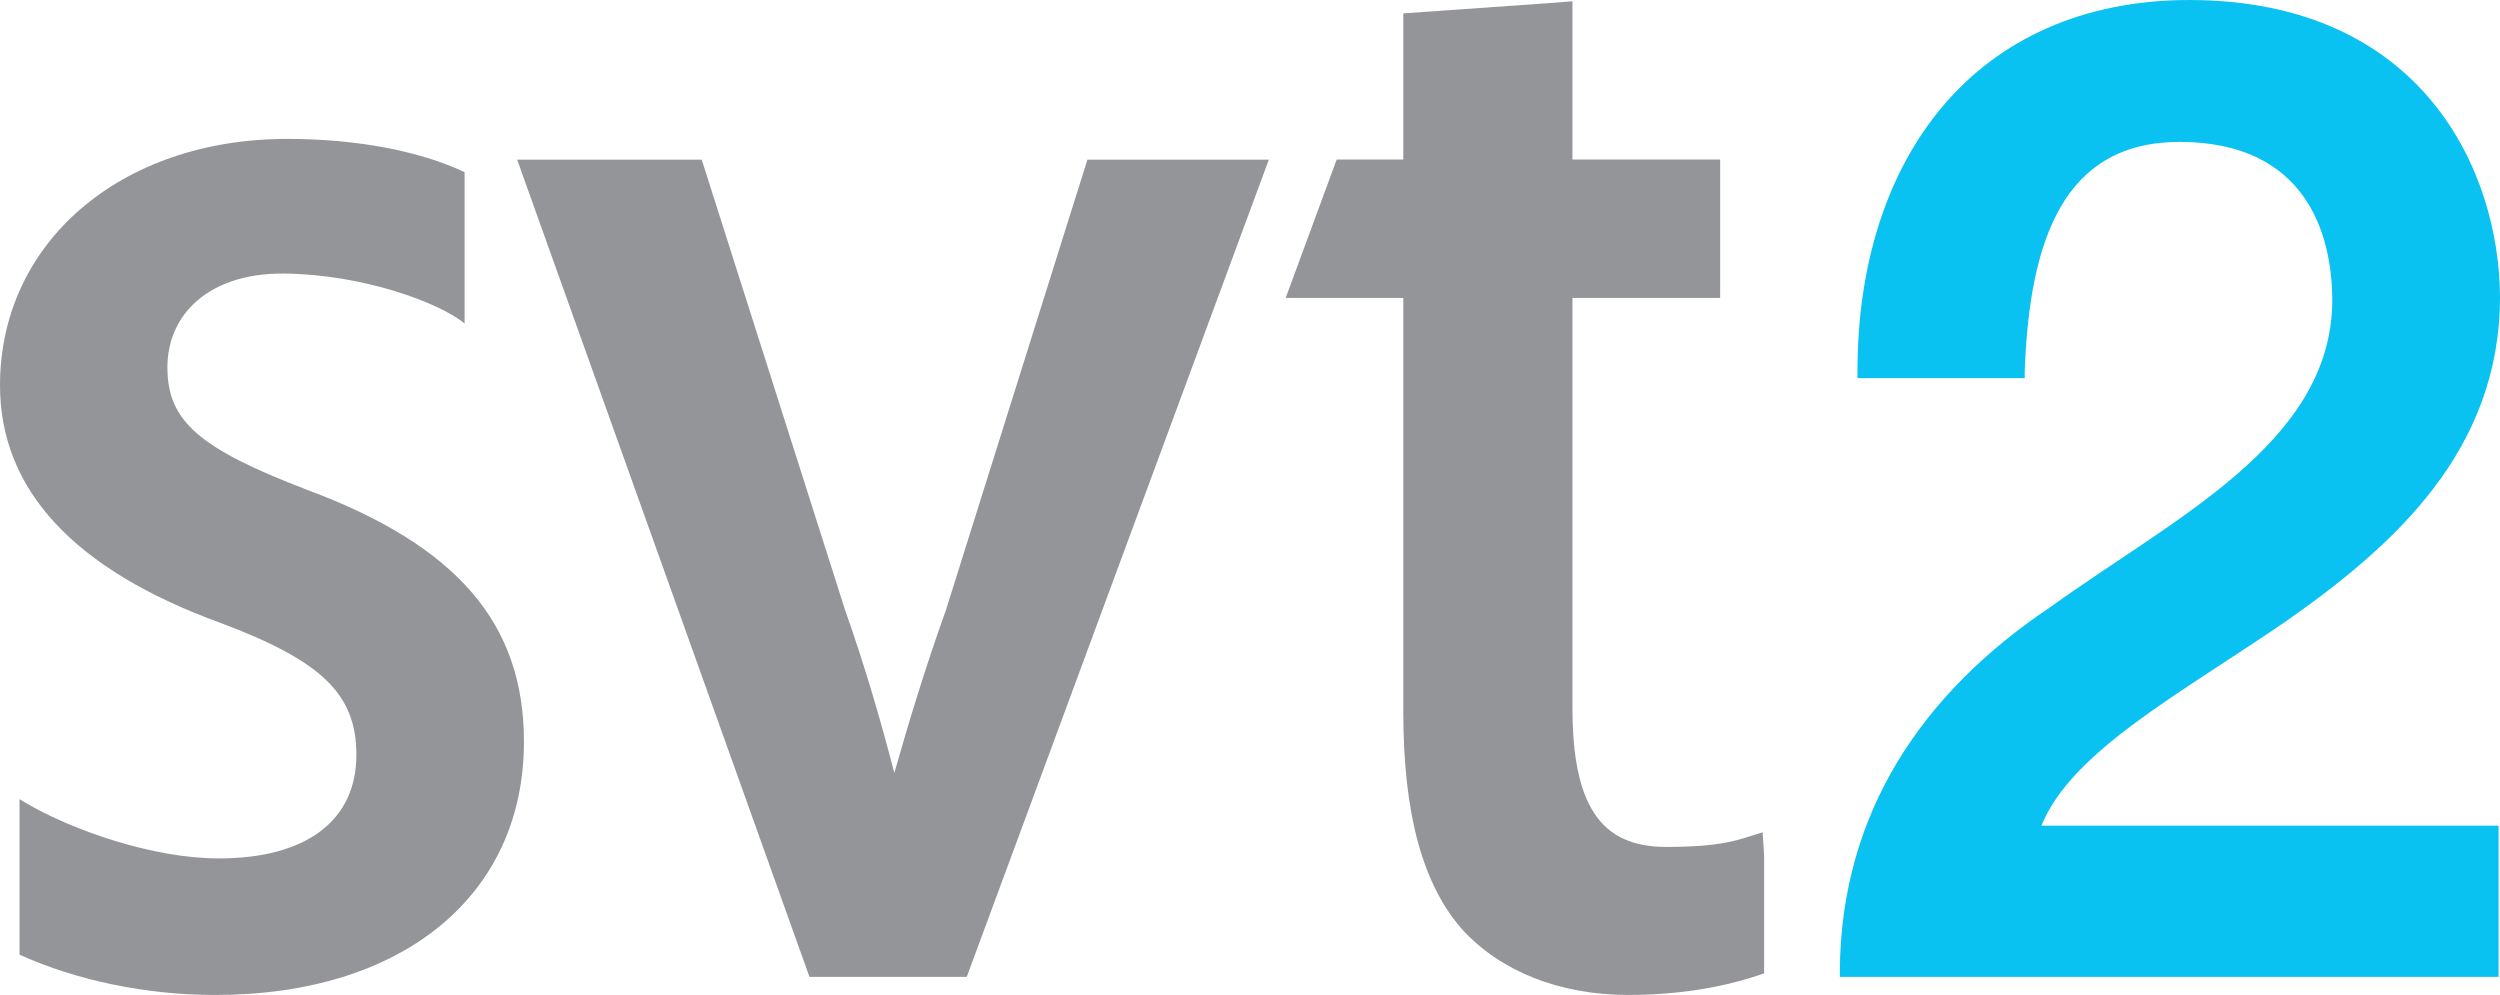 <svg xmlns="http://www.w3.org/2000/svg" height="238.77" width="600" viewBox="0 0 158.75 63.175"><g transform="translate(-271.28-647.58)"><path d="m388.11 709.61v-.43c.08-10.01 5.25-17.62 13.37-23.05 7.88-5.68 17.78-10.39 17.9-19.36v-.28c-.05-4.18-1.75-9.88-9.68-9.9-7.36 0-9.55 6.19-9.85 14.57v.43h-10.62v-.45c0-6.71 1.85-12.6 5.42-16.82 3.56-4.22 8.88-6.74 15.66-6.74 14.91.02 19.69 11 19.72 18.85-0 9.74-6.69 15.77-13.56 20.58-6.72 4.62-13.64 8.26-15.56 13h29.03v9.6h-41.83" fill="#0ac2f1"/><g fill="#939598"><path d="m350.56 657.72h-10.23l-8.98 28.59c-1.35 3.77-2.38 7.19-3.28 10.35-.92-3.53-1.88-6.81-3.14-10.38l-8.89-27.93-.2-.63h-11.72l18.56 51.89h9.99l19.18-51.89h-1.29"/><path d="m383.21 700.43l-1.11.35c-1.35.42-2.77.58-5.03.58-4.16 0-5.94-2.65-5.94-8.86v-26h9.38v-8.79h-9.38v-10.05l-.97.08-9.77.69v9.28h-4.23l-3.24 8.79h7.47v26.31c0 6.44 1.23 10.95 3.75 13.8 2.45 2.67 6.2 4.15 10.55 4.15 4.11 0 7.03-.82 8.4-1.3l.21-.07v-7.49l-.09-1.47"/><path d="m290.77 678.68c-6.87-2.63-8.86-4.37-8.86-7.77 0-1.56.56-2.94 1.61-3.98 1.33-1.31 3.34-2 5.79-1.98 5.05.05 9.88 1.86 11.47 3.17v-9.61c-2.87-1.35-6.85-2.11-11.26-2.11-10.57 0-18.24 6.57-18.24 15.65 0 6.63 4.7 11.7 13.99 15.08 6.46 2.42 8.64 4.54 8.64 8.38 0 4.18-3.18 6.58-8.75 6.58-4.14 0-9.29-1.78-12.25-3.53l-.39-.23v9.87c3.62 1.64 8.03 2.56 12.43 2.56 11.9 0 19.6-6.31 19.6-16.08 0-7.51-4.24-12.45-13.78-16"/></g></g></svg>